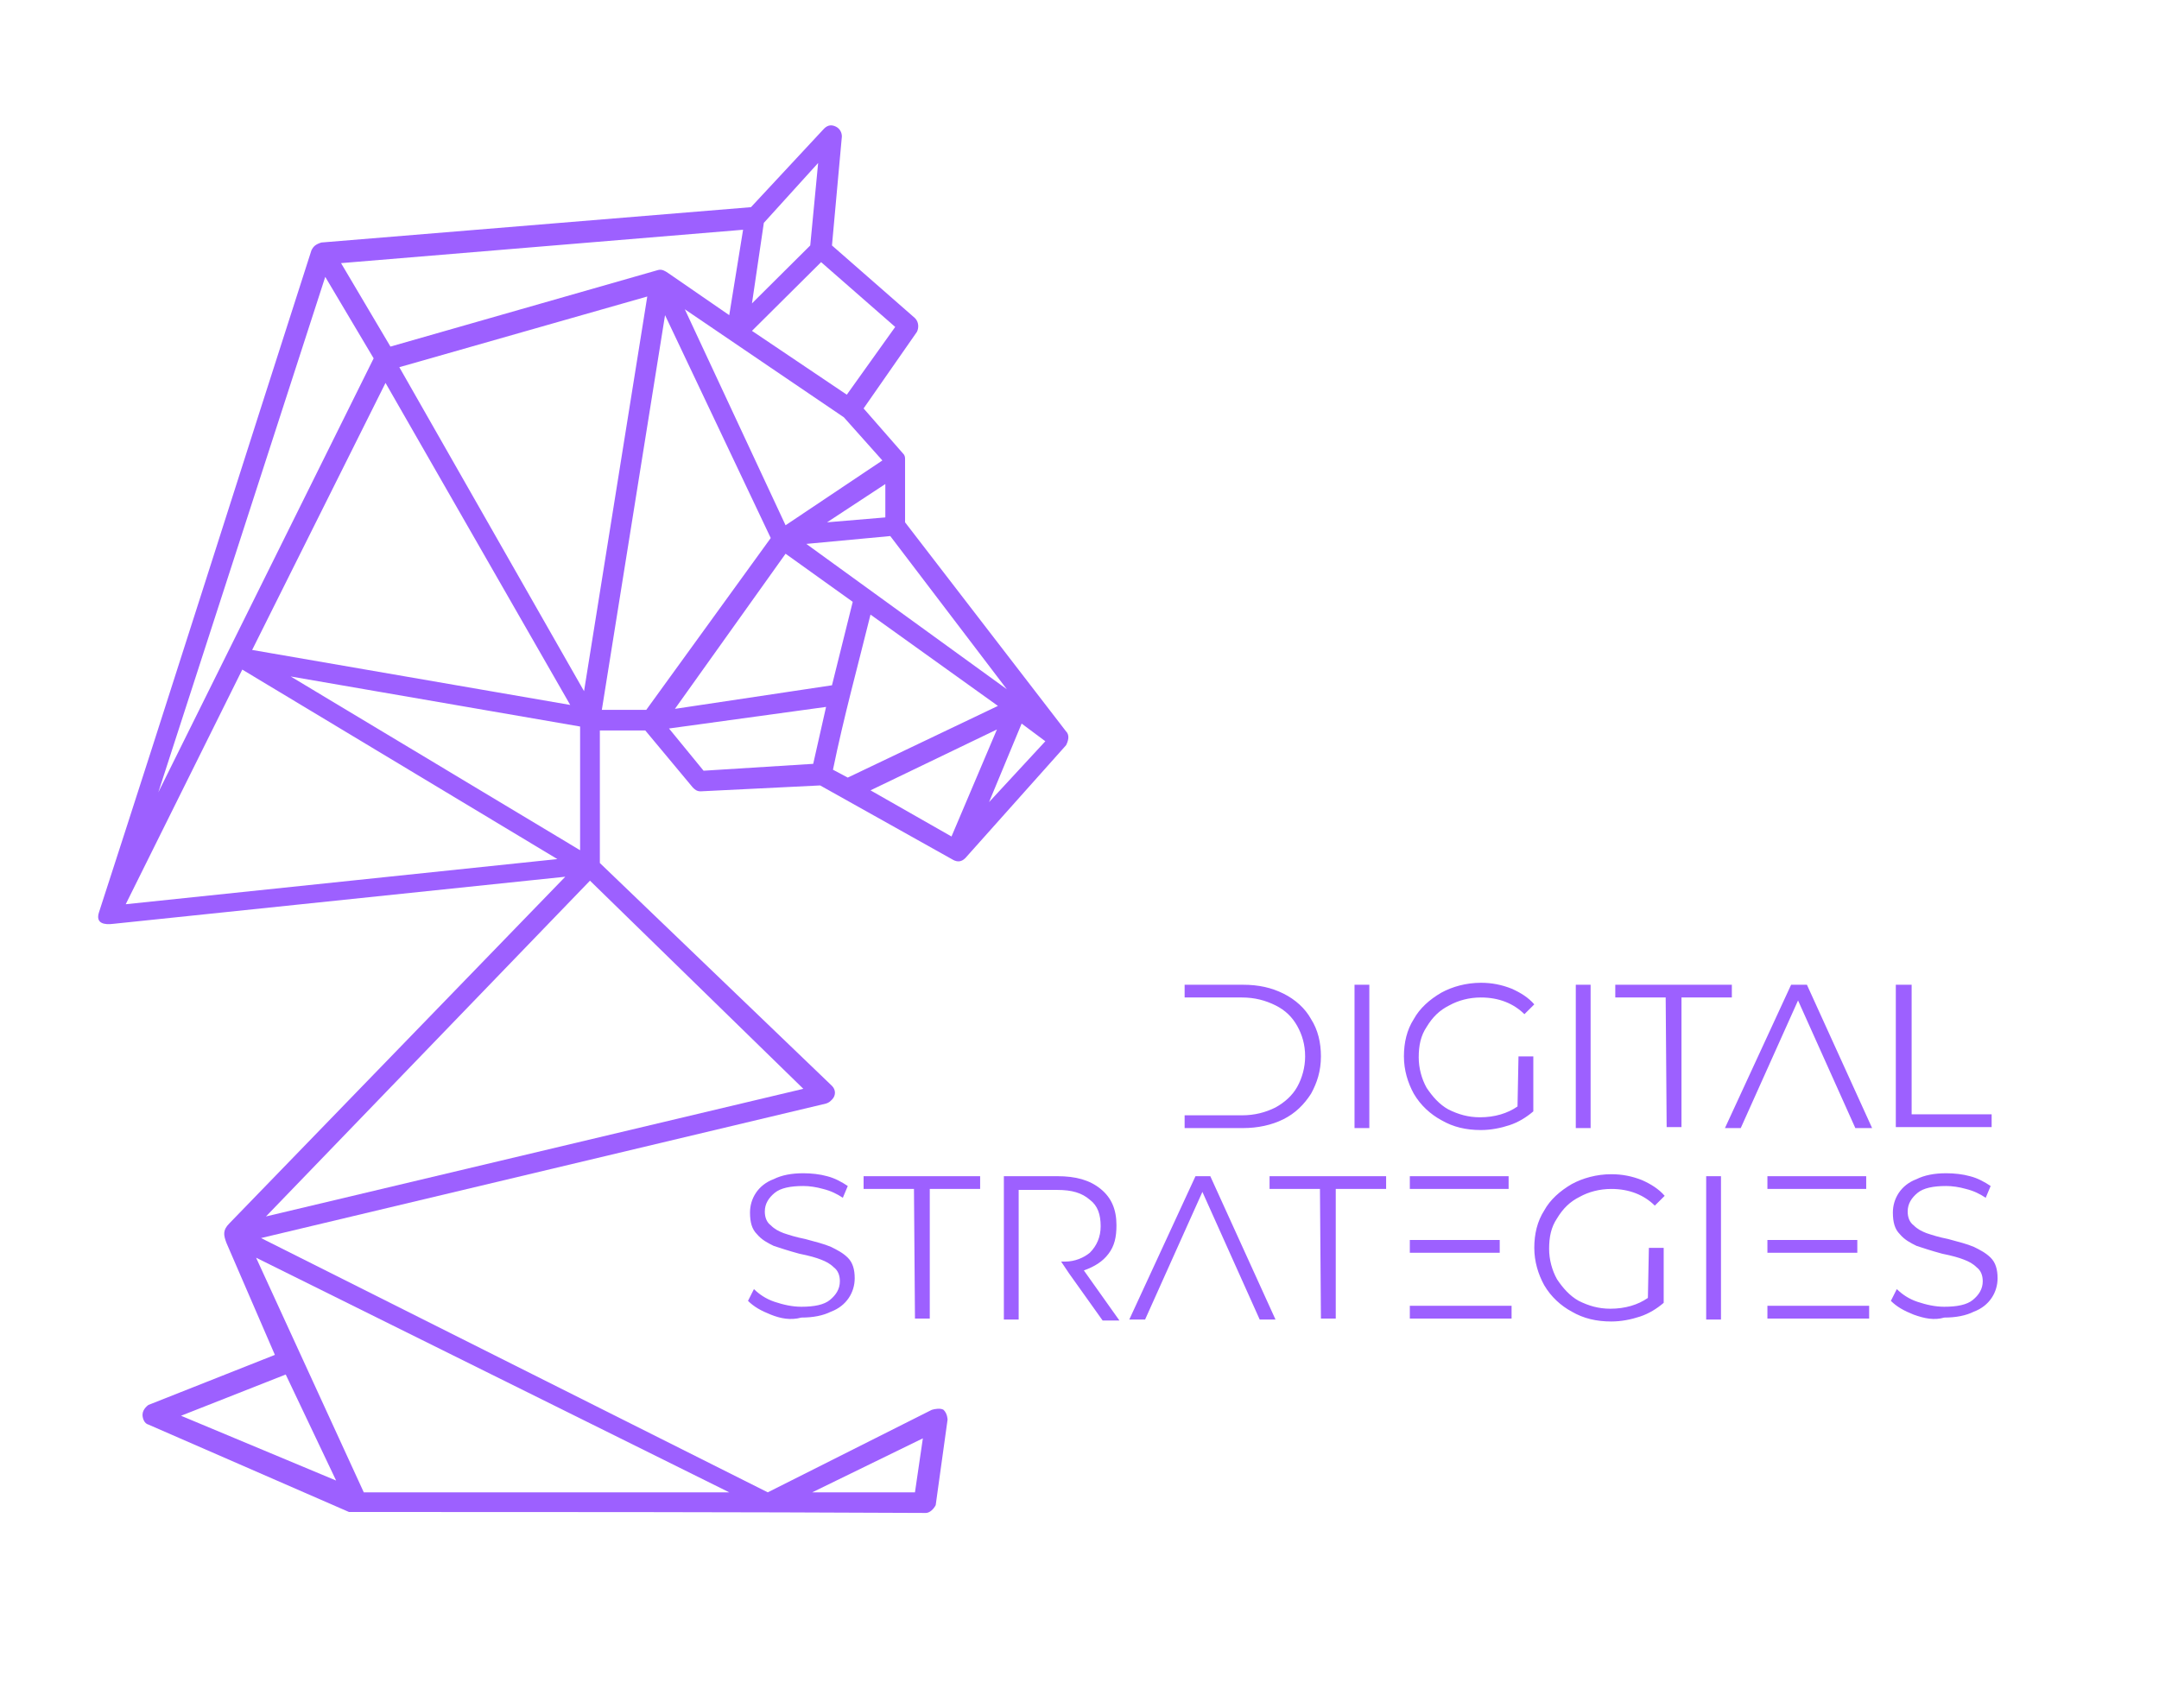 <svg width="91" height="72" viewBox="0 0 91 72" fill="none" xmlns="http://www.w3.org/2000/svg">
<path d="M38.523 50.119H36.4V49.581H41.312V50.119H39.189V55.582H38.565L38.523 50.119ZM45.684 53.554C46.142 53.389 46.475 53.181 46.725 52.85C46.975 52.519 47.058 52.147 47.058 51.65C47.058 50.988 46.85 50.491 46.392 50.119C45.934 49.746 45.351 49.581 44.56 49.581H42.312V55.623H42.936V50.16H44.56C45.184 50.16 45.601 50.285 45.934 50.574C46.267 50.822 46.392 51.195 46.392 51.692C46.392 52.147 46.225 52.519 45.934 52.809C45.684 53.016 45.309 53.181 44.893 53.181H44.726L45.059 53.678L46.475 55.665H47.183L45.684 53.554ZM55.26 42.959C55.01 42.504 54.594 42.131 54.094 41.883C53.595 41.635 53.053 41.511 52.387 41.511H49.931V42.048H50.555H52.346C52.887 42.048 53.345 42.173 53.761 42.38C54.178 42.587 54.469 42.876 54.677 43.249C54.885 43.621 55.01 44.035 55.01 44.532C55.01 44.987 54.885 45.442 54.677 45.815C54.469 46.187 54.136 46.477 53.761 46.684C53.345 46.891 52.887 47.015 52.346 47.015H50.555H49.931V47.553H52.387C53.012 47.553 53.595 47.429 54.094 47.181C54.594 46.932 54.968 46.56 55.26 46.104C55.51 45.649 55.676 45.153 55.676 44.532C55.676 43.952 55.551 43.414 55.26 42.959ZM57.092 41.511H57.716V47.553H57.092V41.511ZM64.003 44.532H64.628V46.849C64.336 47.098 64.003 47.305 63.629 47.429C63.254 47.553 62.837 47.636 62.421 47.636C61.797 47.636 61.255 47.512 60.756 47.222C60.298 46.974 59.881 46.601 59.59 46.104C59.34 45.649 59.174 45.111 59.174 44.532C59.174 43.952 59.298 43.414 59.59 42.959C59.84 42.504 60.256 42.131 60.756 41.842C61.214 41.593 61.797 41.428 62.421 41.428C62.879 41.428 63.295 41.511 63.712 41.676C64.086 41.842 64.419 42.048 64.669 42.338L64.253 42.752C63.795 42.297 63.17 42.048 62.421 42.048C61.922 42.048 61.464 42.173 61.089 42.38C60.672 42.587 60.381 42.876 60.131 43.29C59.881 43.663 59.798 44.077 59.798 44.573C59.798 45.028 59.923 45.484 60.131 45.856C60.381 46.229 60.672 46.56 61.047 46.767C61.464 46.974 61.88 47.098 62.379 47.098C63.004 47.098 63.545 46.932 63.962 46.642L64.003 44.532ZM66.418 41.511H67.043V47.553H66.418V41.511ZM70.207 42.048H68.083V41.511H72.996V42.048H70.873V47.512H70.248L70.207 42.048ZM76.16 41.511H75.494L72.705 47.553H73.371L75.786 42.173L78.201 47.553H78.908L76.16 41.511ZM79.907 41.511H80.574V46.974H83.946V47.512H79.907V41.511ZM51.013 49.581H50.389L47.599 55.623H48.265L50.68 50.243L53.095 55.623H53.761L51.013 49.581ZM55.635 50.119H53.511V49.581H58.424V50.119H56.301V55.582H55.676L55.635 50.119ZM59.423 49.581H63.587V50.119H59.423V49.581ZM59.423 52.271H63.212V52.809H59.423V52.271ZM59.423 55.044H63.712V55.582H59.423V55.044ZM69.499 52.602H70.123V54.92C69.832 55.168 69.499 55.375 69.124 55.499C68.749 55.623 68.333 55.706 67.917 55.706C67.292 55.706 66.751 55.582 66.251 55.292C65.793 55.044 65.377 54.672 65.086 54.175C64.836 53.72 64.669 53.181 64.669 52.602C64.669 52.023 64.794 51.485 65.086 51.029C65.335 50.574 65.752 50.202 66.251 49.912C66.709 49.664 67.292 49.498 67.917 49.498C68.375 49.498 68.791 49.581 69.207 49.746C69.582 49.912 69.915 50.119 70.165 50.409L69.749 50.822C69.291 50.367 68.666 50.119 67.917 50.119C67.417 50.119 66.959 50.243 66.585 50.45C66.168 50.657 65.877 50.947 65.627 51.361C65.377 51.733 65.294 52.147 65.294 52.644C65.294 53.099 65.419 53.554 65.627 53.926C65.877 54.299 66.168 54.63 66.543 54.837C66.959 55.044 67.376 55.168 67.875 55.168C68.5 55.168 69.041 55.003 69.457 54.713L69.499 52.602ZM71.914 49.581H72.538V55.623H71.914V49.581ZM78.659 50.119V49.581H74.495V50.119H78.659ZM74.495 52.809V52.271H78.284V52.809H75.161H74.495ZM74.495 55.044V55.582H78.783V55.044H74.495ZM80.657 55.416C80.241 55.251 79.949 55.085 79.699 54.837L79.949 54.34C80.157 54.547 80.449 54.754 80.823 54.878C81.198 55.003 81.573 55.085 81.948 55.085C82.489 55.085 82.905 55.003 83.155 54.796C83.405 54.589 83.571 54.34 83.571 54.009C83.571 53.761 83.488 53.554 83.322 53.43C83.155 53.264 82.989 53.181 82.78 53.099C82.572 53.016 82.281 52.933 81.864 52.85C81.406 52.726 81.032 52.602 80.782 52.519C80.532 52.395 80.282 52.271 80.074 52.023C79.866 51.816 79.783 51.526 79.783 51.112C79.783 50.822 79.866 50.533 80.032 50.285C80.199 50.036 80.449 49.829 80.782 49.705C81.115 49.539 81.531 49.457 82.031 49.457C82.364 49.457 82.739 49.498 83.03 49.581C83.363 49.664 83.655 49.829 83.904 49.995L83.696 50.491C83.447 50.326 83.197 50.202 82.864 50.119C82.572 50.036 82.281 49.995 82.031 49.995C81.49 49.995 81.073 50.078 80.823 50.285C80.574 50.491 80.407 50.74 80.407 51.071C80.407 51.319 80.49 51.526 80.657 51.65C80.823 51.816 80.99 51.899 81.198 51.981C81.448 52.064 81.698 52.147 82.114 52.23C82.572 52.354 82.905 52.437 83.197 52.561C83.447 52.685 83.696 52.809 83.904 53.016C84.113 53.223 84.196 53.513 84.196 53.885C84.196 54.175 84.113 54.465 83.946 54.713C83.779 54.961 83.53 55.168 83.197 55.292C82.864 55.458 82.447 55.541 81.948 55.541C81.531 55.665 81.115 55.582 80.657 55.416ZM32.486 55.416C32.07 55.251 31.778 55.085 31.528 54.837L31.778 54.34C31.986 54.547 32.278 54.754 32.652 54.878C33.027 55.003 33.402 55.085 33.777 55.085C34.318 55.085 34.734 55.003 34.984 54.796C35.234 54.589 35.4 54.34 35.4 54.009C35.4 53.761 35.317 53.554 35.151 53.43C34.984 53.264 34.817 53.181 34.609 53.099C34.401 53.016 34.11 52.933 33.693 52.85C33.235 52.726 32.861 52.602 32.611 52.519C32.361 52.395 32.111 52.271 31.903 52.023C31.695 51.816 31.612 51.526 31.612 51.112C31.612 50.822 31.695 50.533 31.861 50.285C32.028 50.036 32.278 49.829 32.611 49.705C32.944 49.539 33.36 49.457 33.86 49.457C34.193 49.457 34.568 49.498 34.859 49.581C35.192 49.664 35.484 49.829 35.733 49.995L35.525 50.491C35.275 50.326 35.026 50.202 34.693 50.119C34.401 50.036 34.11 49.995 33.86 49.995C33.319 49.995 32.902 50.078 32.652 50.285C32.403 50.491 32.236 50.74 32.236 51.071C32.236 51.319 32.319 51.526 32.486 51.65C32.652 51.816 32.819 51.899 33.027 51.981C33.277 52.064 33.527 52.147 33.943 52.23C34.401 52.354 34.734 52.437 35.026 52.561C35.275 52.685 35.525 52.809 35.733 53.016C35.942 53.223 36.025 53.513 36.025 53.885C36.025 54.175 35.942 54.465 35.775 54.713C35.608 54.961 35.359 55.168 35.026 55.292C34.693 55.458 34.276 55.541 33.777 55.541C33.319 55.665 32.902 55.582 32.486 55.416Z" fill="#9D60FF"/>
<path d="M32.486 22.68L28.031 13.285L25.367 29.923H27.24L32.486 22.68ZM35.942 25.37L33.111 23.342L28.448 29.881L35.067 28.888L35.942 25.37ZM16.831 15.479L24.617 29.136L27.282 12.499L16.831 15.479ZM34.859 22.018L37.316 21.811V20.404L34.859 22.018ZM37.524 22.597L33.985 22.928L42.437 29.054L37.524 22.597ZM34.276 32.199L34.818 29.799L28.198 30.709L29.655 32.489L34.276 32.199ZM43.061 30.502L41.687 33.813L44.06 31.247L43.061 30.502ZM35.733 32.778L42.062 29.757L36.691 25.908C36.15 28.102 35.567 30.212 35.109 32.447L35.733 32.778ZM40.105 35.262L42.02 30.75L36.691 33.316L40.105 35.262ZM16.249 16.141L10.628 27.398L24.034 29.716L16.249 16.141ZM6.673 33.399L15.749 15.106L13.709 11.671L6.673 33.399ZM34.609 11.05L31.695 13.947L35.692 16.638L37.732 13.782L34.609 11.05ZM32.195 9.395L31.695 12.789L34.151 10.347L34.484 6.87L32.195 9.395ZM30.737 13.285L31.32 9.685L14.375 11.092L16.457 14.61L27.74 11.382C27.906 11.34 28.031 11.423 28.156 11.506L30.737 13.285ZM28.864 13.037L33.111 22.142L37.191 19.41L35.567 17.59C35.567 17.59 29.405 13.409 28.864 13.037ZM24.867 37.124L11.211 51.278L33.86 45.898L24.867 37.124ZM12.252 28.516L24.451 35.841V30.626L12.252 28.516ZM23.493 36.214L10.212 28.226L5.299 38.117L23.493 36.214ZM38.898 60.632L34.235 62.908H38.565L38.898 60.632ZM12.043 57.941L7.63 59.68L14.167 62.411L12.043 57.941ZM15.333 62.908H30.737L10.794 53.017L15.333 62.908ZM14.708 63.736L6.256 60.052C6.09 60.011 6.007 59.804 6.007 59.638C6.007 59.39 6.256 59.224 6.256 59.224L11.586 57.114L9.545 52.396C9.421 52.065 9.379 51.858 9.67 51.568L23.826 36.958L4.758 38.945C4.424 38.986 4.008 38.945 4.175 38.448C7.172 29.219 10.128 19.866 13.126 10.554C13.209 10.388 13.293 10.305 13.542 10.223L31.653 8.733L34.734 5.422C34.901 5.256 35.067 5.256 35.234 5.339C35.4 5.422 35.484 5.587 35.484 5.753L35.067 10.347L38.565 13.409C38.731 13.575 38.731 13.823 38.648 13.989L36.4 17.217L38.065 19.121C38.148 19.204 38.148 19.286 38.148 19.369V22.018L44.935 30.833C45.101 30.999 45.018 31.247 44.935 31.413L40.688 36.172C40.522 36.338 40.355 36.338 40.188 36.255L34.568 33.109L29.53 33.358C29.363 33.358 29.28 33.275 29.197 33.192L27.198 30.792H25.283V36.379L35.067 45.774C35.234 45.939 35.234 46.188 35.067 46.353C34.984 46.436 34.943 46.477 34.818 46.519L11.003 52.189L32.361 62.908L39.272 59.431C39.397 59.39 39.647 59.349 39.772 59.431C39.939 59.597 39.939 59.845 39.939 59.845L39.439 63.446C39.356 63.611 39.189 63.777 39.023 63.777C30.904 63.736 22.827 63.736 14.708 63.736Z" fill="#9D60FF"/>
</svg>
